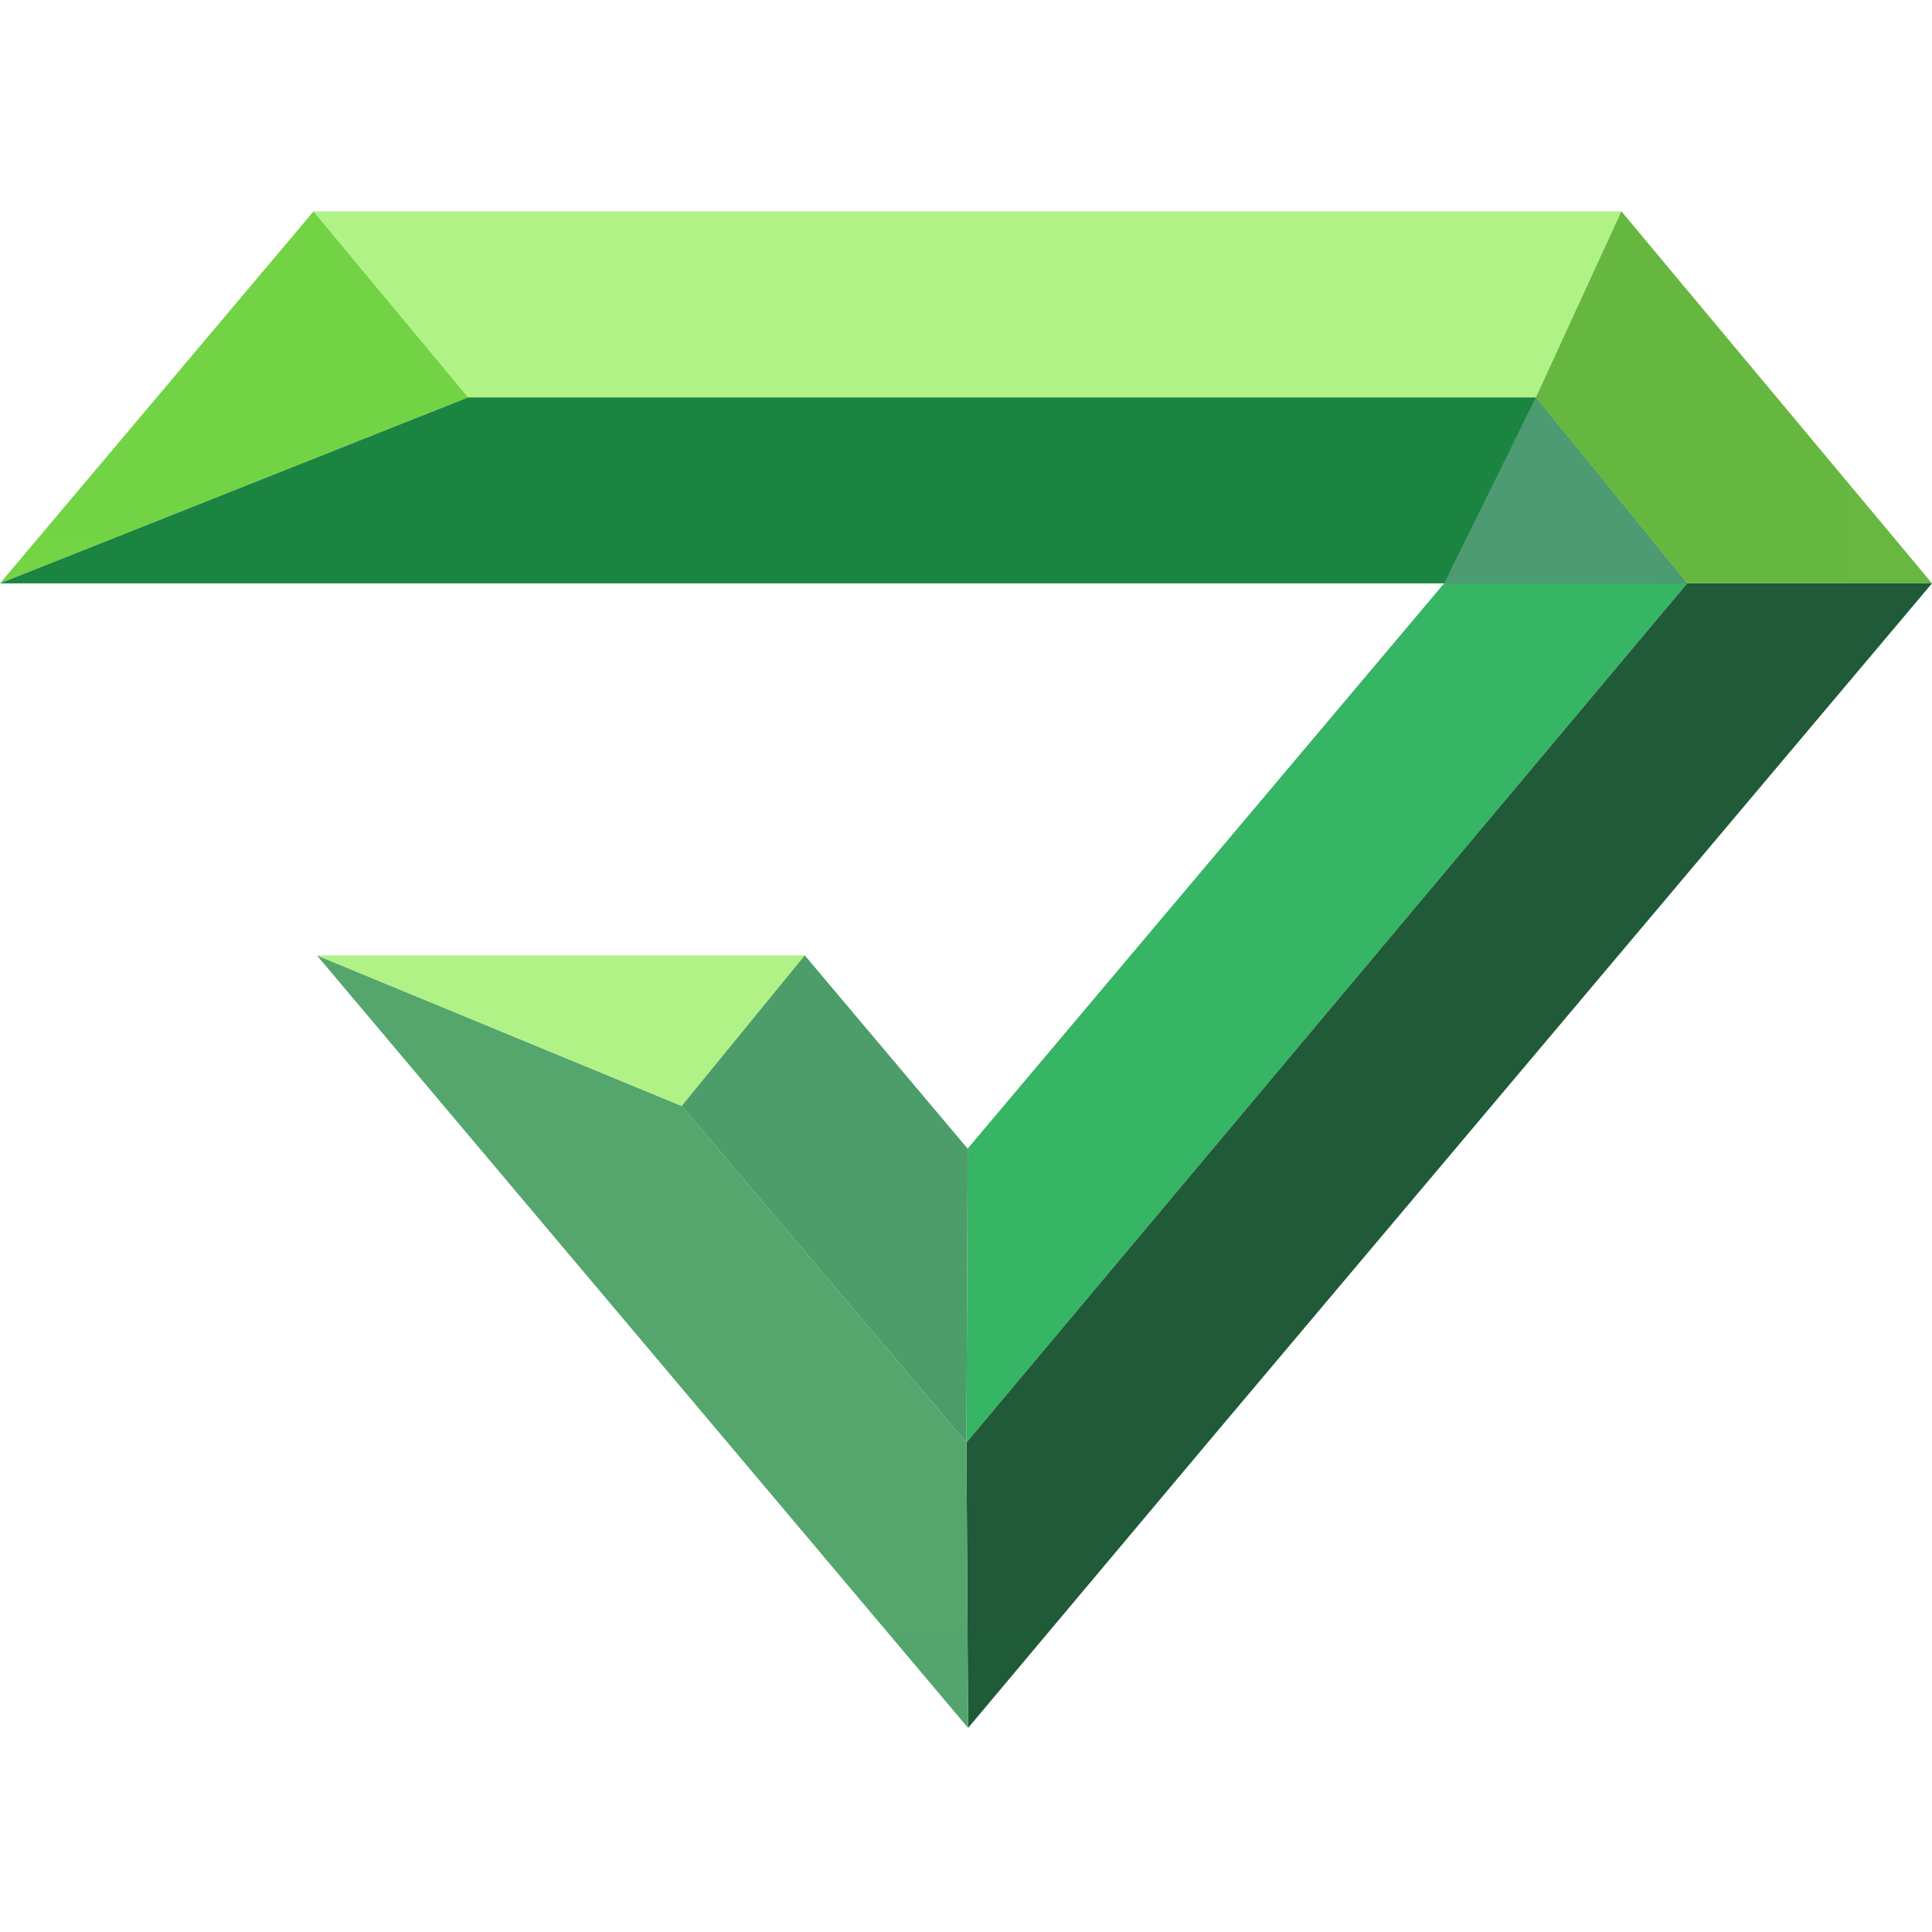 <svg width="256" height="256" viewBox="0 0 256 256" fill="none" xmlns="http://www.w3.org/2000/svg">
<path d="M41.552 28L62.043 52.648L0 77.296L41.552 28Z" fill="url(#paint0_linear_488_184)"/>
<path d="M128.219 152.2L191.356 77.296H223.559L128.056 191.146L128.219 152.2Z" fill="url(#paint1_linear_488_184)"/>
<path d="M191.356 77.296H0L62.043 52.648H203.515L223.559 77.296H191.356Z" fill="url(#paint2_linear_488_184)"/>
<path d="M191.356 77.296L203.515 52.648L223.559 77.296H191.356Z" fill="url(#paint3_linear_488_184)"/>
<path d="M203.515 52.648H62.043L41.552 28H214.839L203.515 52.648Z" fill="url(#paint4_linear_488_184)"/>
<path d="M223.559 77.296L203.515 52.648L214.839 28L256 77.296H223.559Z" fill="url(#paint5_linear_488_184)"/>
<path d="M128.056 191.146L223.559 77.296H256L160.541 190.545L128.278 228.96L128.056 191.146Z" fill="url(#paint6_linear_488_184)"/>
<path d="M90.327 146.545L128.056 191.146L128.278 228.96L41.99 126.592L90.327 146.545Z" fill="url(#paint7_linear_488_184)"/>
<path d="M90.327 146.545L41.99 126.592H106.634L90.327 146.545Z" fill="url(#paint8_linear_488_184)"/>
<path d="M106.634 126.592L90.326 146.545L128.056 191.146L128.219 152.2L106.634 126.592Z" fill="url(#paint9_linear_488_184)"/>
<defs>
<linearGradient id="paint0_linear_488_184" x1="3102.13" y1="4957.6" x2="3102.13" y2="28" gradientUnits="userSpaceOnUse">
<stop stop-color="#ABEC79"/>
<stop offset="1" stop-color="#72D444"/>
</linearGradient>
<linearGradient id="paint1_linear_488_184" x1="4903.19" y1="77.296" x2="4903.19" y2="11250" gradientUnits="userSpaceOnUse">
<stop stop-color="#36B564"/>
<stop offset="1" stop-color="#598E69"/>
</linearGradient>
<linearGradient id="paint2_linear_488_184" x1="11177.9" y1="2517.45" x2="11177.9" y2="52.648" gradientUnits="userSpaceOnUse">
<stop stop-color="#499D6C"/>
<stop offset="1" stop-color="#1C8441"/>
</linearGradient>
<linearGradient id="paint3_linear_488_184" x1="191.356" y1="1285.05" x2="3411.6" y2="1285.05" gradientUnits="userSpaceOnUse">
<stop stop-color="#4C9B72"/>
<stop offset="1" stop-color="#25623E"/>
</linearGradient>
<linearGradient id="paint4_linear_488_184" x1="8705.88" y1="28" x2="8705.88" y2="2444.99" gradientUnits="userSpaceOnUse">
<stop stop-color="#B1F286"/>
<stop offset="1" stop-color="#6BD240"/>
</linearGradient>
<linearGradient id="paint5_linear_488_184" x1="5452.02" y1="2492.8" x2="203.515" y2="2492.8" gradientUnits="userSpaceOnUse">
<stop stop-color="#A6E579"/>
<stop offset="1" stop-color="#66B740"/>
</linearGradient>
<linearGradient id="paint6_linear_488_184" x1="6525.25" y1="15243.7" x2="6525.25" y2="77.296" gradientUnits="userSpaceOnUse">
<stop stop-color="#399163"/>
<stop offset="1" stop-color="#205A38"/>
</linearGradient>
<linearGradient id="paint7_linear_488_184" x1="4356.35" y1="126.592" x2="4356.35" y2="10363.4" gradientUnits="userSpaceOnUse">
<stop stop-color="#54A66D"/>
<stop offset="1" stop-color="#2A6D3B"/>
</linearGradient>
<linearGradient id="paint8_linear_488_184" x1="3274.17" y1="126.592" x2="3274.17" y2="2121.9" gradientUnits="userSpaceOnUse">
<stop stop-color="#B1F286"/>
<stop offset="1" stop-color="#79E14E"/>
</linearGradient>
<linearGradient id="paint9_linear_488_184" x1="1984.96" y1="126.592" x2="1984.96" y2="6582.01" gradientUnits="userSpaceOnUse">
<stop stop-color="#4C9D69"/>
<stop offset="1" stop-color="#256438"/>
</linearGradient>
</defs>
</svg>
